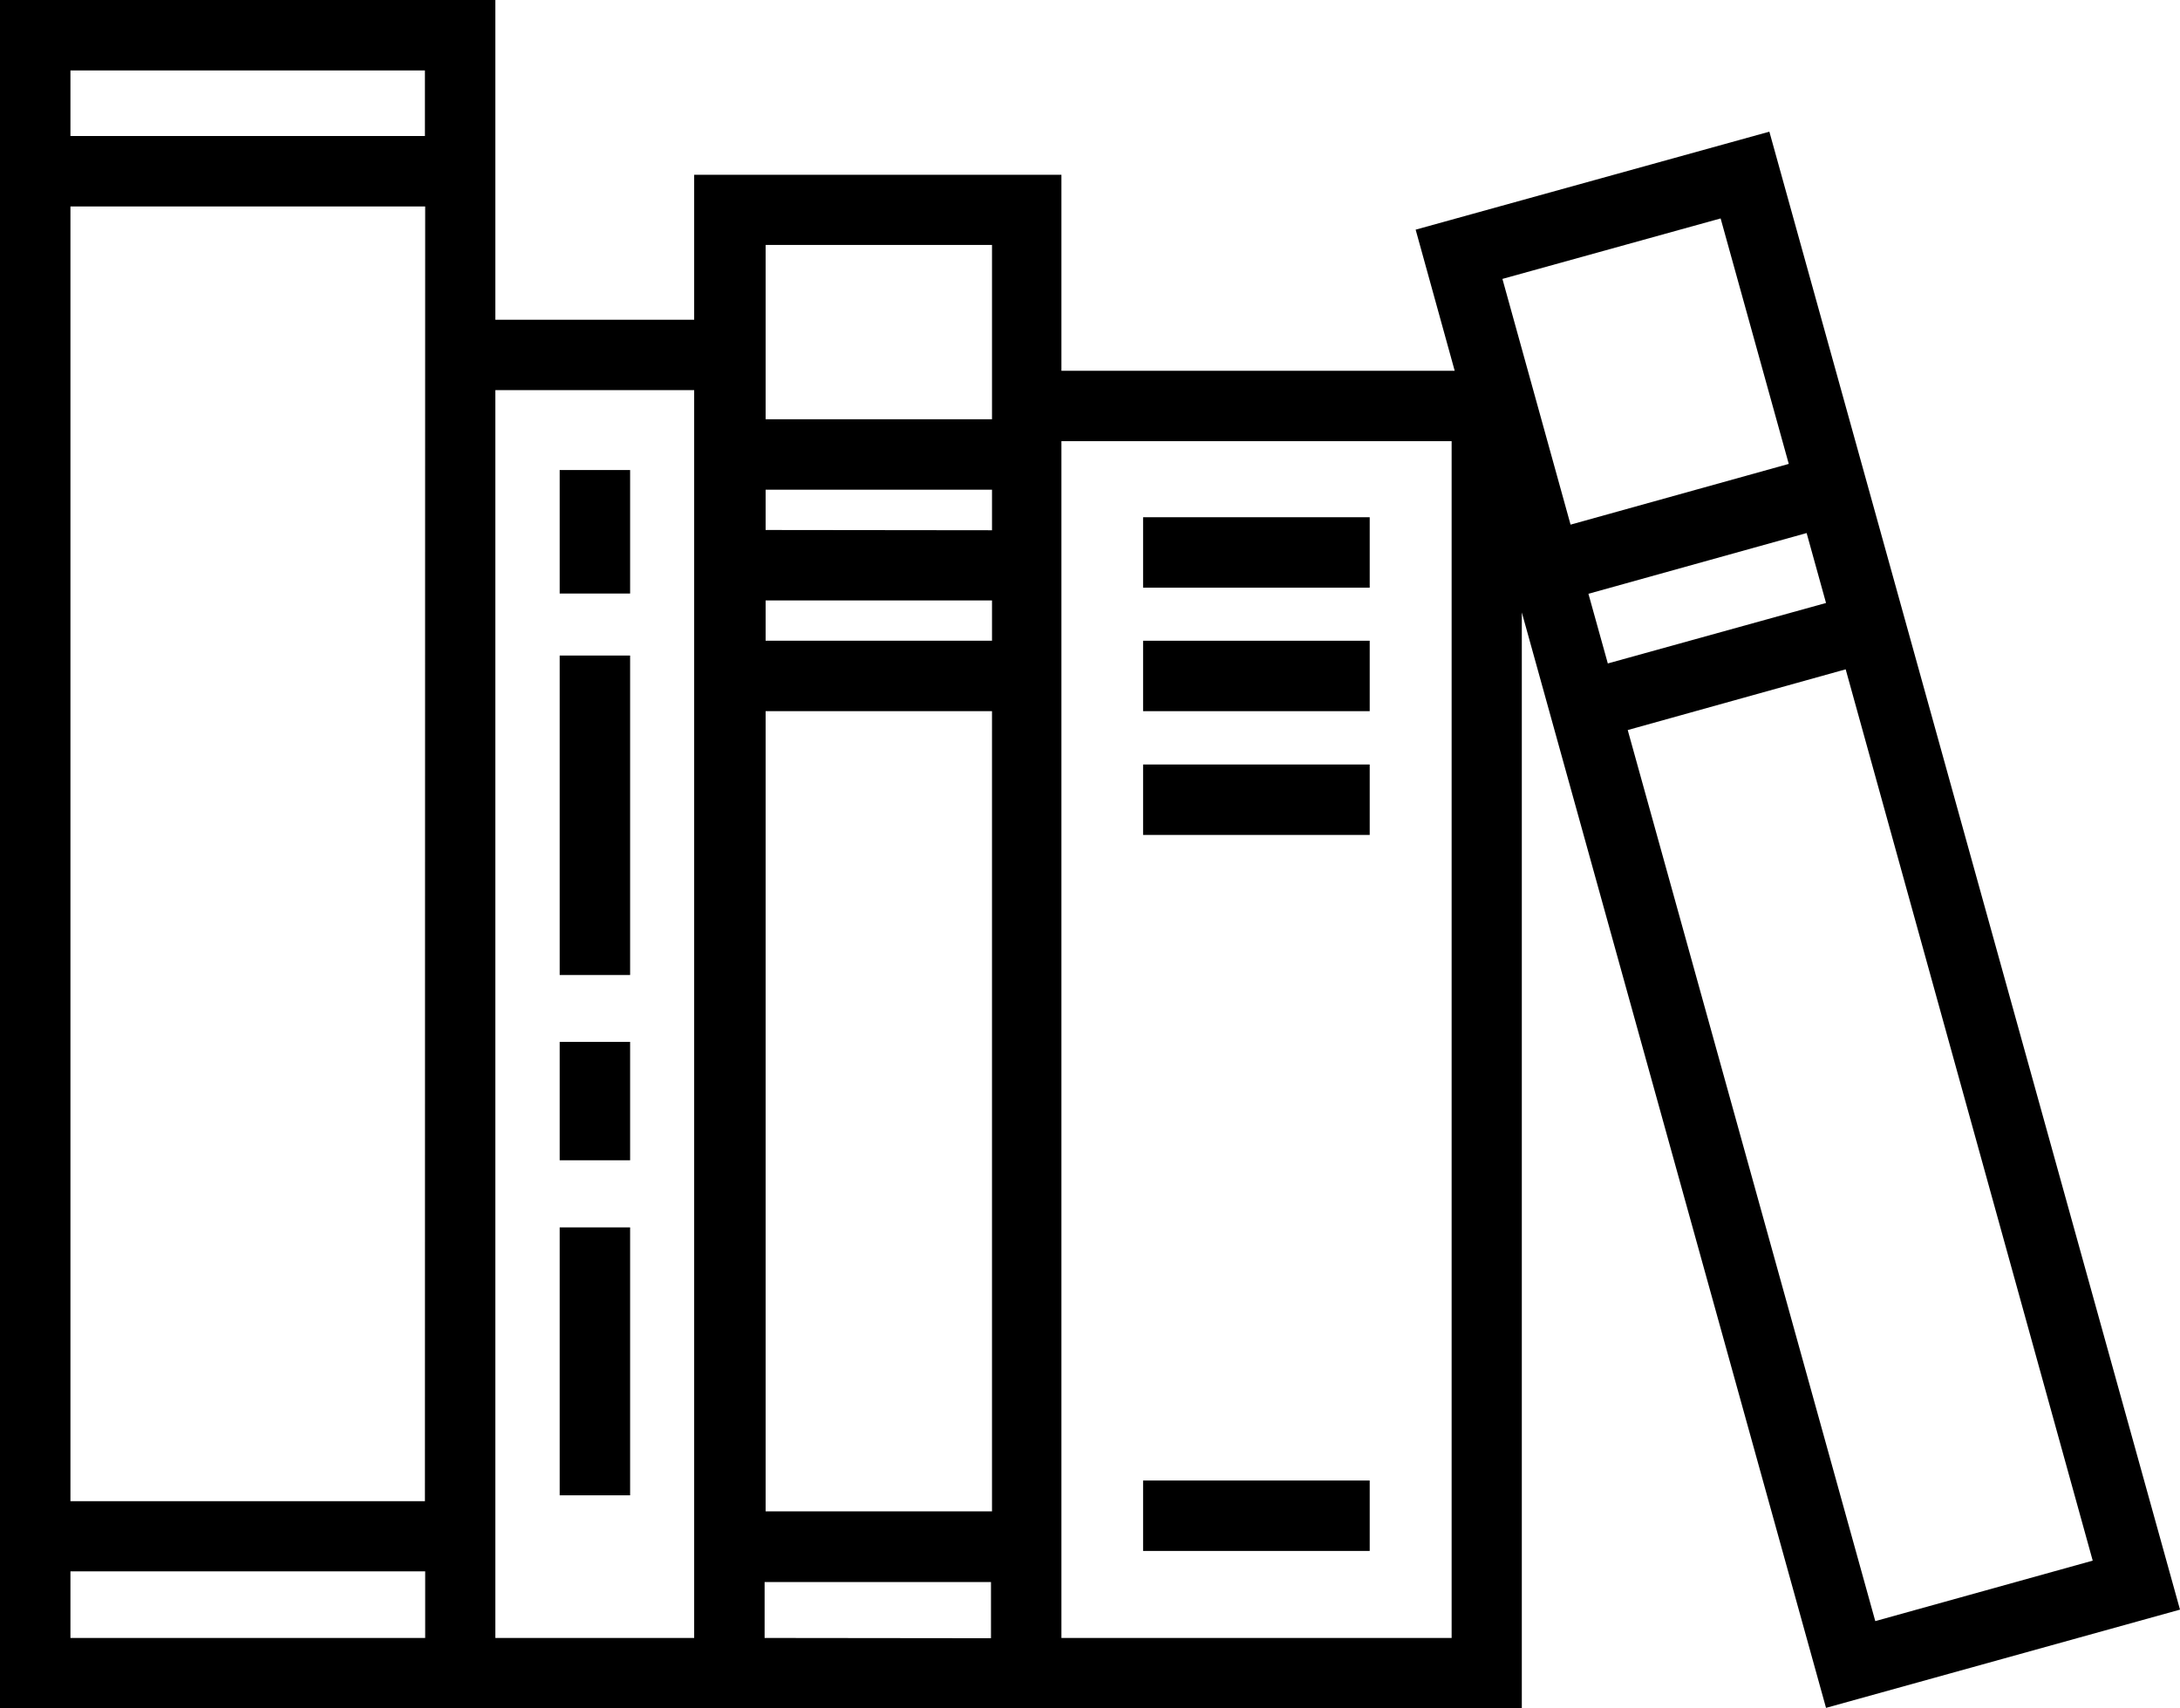 <svg xmlns="http://www.w3.org/2000/svg" viewBox="0 0 85.42 66.95"><title>KnowHow</title><g id="Ebene_2" data-name="Ebene 2"><g id="Ebene_1-2" data-name="Ebene 1"><g id="books"><path id="Pfad_2377" data-name="Pfad 2377" d="M85.42,63.08,69.33,5.16,55.47,9,57,14.53H41.59V6.85H27.2v5.68H19.41V0H0V67H59.63V24L71.55,66.93ZM30,9.6h8.87v6.83H30Zm0,18.27h8.87V59.23H30Zm0-2.76V23.53h8.87v1.58Zm0-4.34V19.19h8.87v1.59ZM16.65,58.83H2.76V8.09h13.9Zm0-56.07V5.33H2.76V2.76ZM2.76,64.19V61.58h13.9v2.61Zm24.44,0H19.41V15.29H27.2Zm2.76,0V62h8.87v2.2Zm26.92,0H41.59V17.29H56.88Zm16.6-.66-9.7-34.92,8.54-2.38L82,61.16ZM63,26l-.76-2.73,8.55-2.38.76,2.74ZM67.42,8.56l2.67,9.62-8.55,2.38-2.67-9.63Z"/><rect id="Rechteck_3008" data-name="Rechteck 3008" x="44.79" y="20.27" width="8.88" height="2.76"/><rect id="Rechteck_3009" data-name="Rechteck 3009" x="44.79" y="25.11" width="8.88" height="2.76"/><rect id="Rechteck_3010" data-name="Rechteck 3010" x="44.79" y="29.96" width="8.88" height="2.76"/><rect id="Rechteck_3011" data-name="Rechteck 3011" x="44.79" y="58.02" width="8.88" height="2.76"/><rect id="Rechteck_3012" data-name="Rechteck 3012" x="21.93" y="40.83" width="2.76" height="4.64"/><rect id="Rechteck_3013" data-name="Rechteck 3013" x="21.93" y="48.1" width="2.76" height="10.5"/><rect id="Rechteck_3014" data-name="Rechteck 3014" x="21.93" y="25.69" width="2.76" height="12.52"/><rect id="Rechteck_3015" data-name="Rechteck 3015" x="21.93" y="18.42" width="2.76" height="4.84"/></g></g></g></svg>